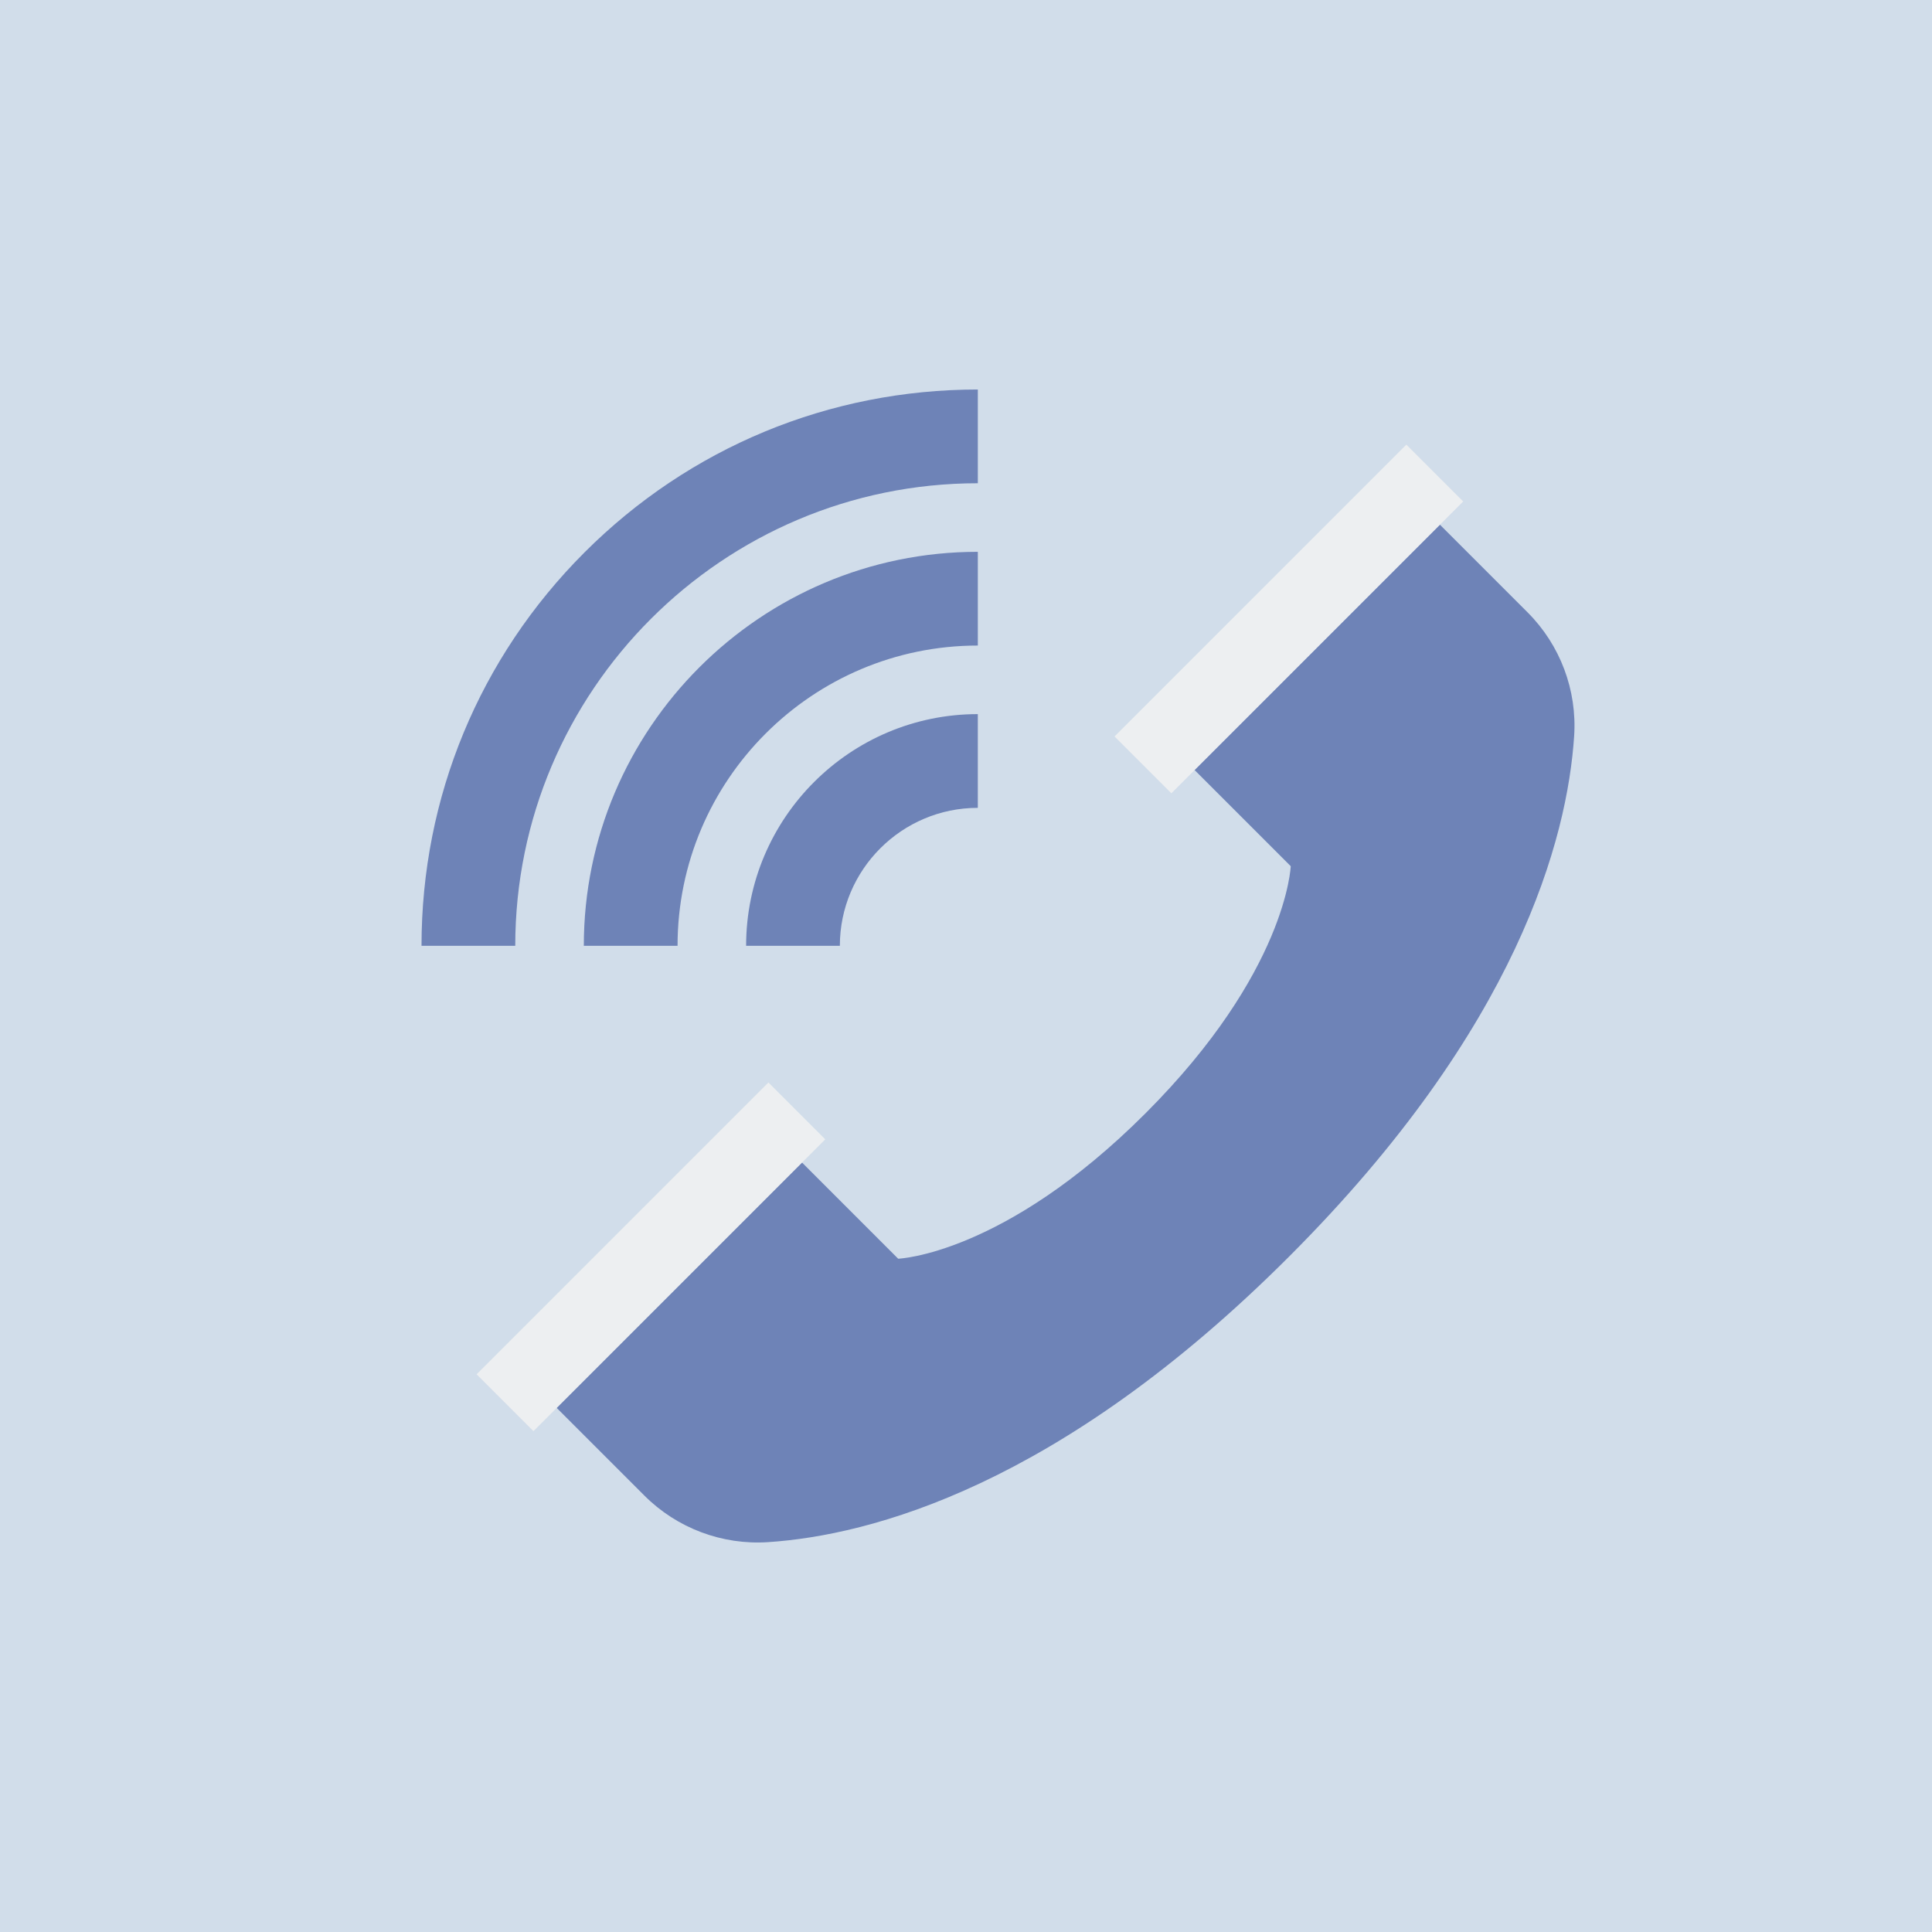 <?xml version="1.0" encoding="UTF-8" standalone="no" ?>
<!DOCTYPE svg PUBLIC "-//W3C//DTD SVG 1.1//EN" "http://www.w3.org/Graphics/SVG/1.1/DTD/svg11.dtd">
<svg xmlns="http://www.w3.org/2000/svg" xmlns:xlink="http://www.w3.org/1999/xlink" version="1.1" width="1080" height="1080" viewBox="0 0 1080 1080" xml:space="preserve">
<rect x="0" y="0" width="1080" height="1080" fill="#333333" stroke="none"/>
<desc>Created with Fabric.js 5.2.4</desc>
<defs>
</defs>
<rect x="0" y="0" width="100%" height="100%" fill="transparent"></rect>
<g transform="matrix(1 0 0 1 540 540)" id="18c647f0-ccca-44b4-b5f3-2877f43647c8"  >
<rect style="stroke: none; stroke-width: 1; stroke-dasharray: none; stroke-linecap: butt; stroke-dashoffset: 0; stroke-linejoin: miter; stroke-miterlimit: 4; fill: rgb(209,221,234); fill-rule: nonzero; opacity: 1;" vector-effect="non-scaling-stroke"  x="-540" y="-540" rx="0" ry="0" width="1080" height="1080" />
</g>
<g transform="matrix(1 0 0 1 540 540)" id="a96fae83-d2cb-4b38-8a03-59db97c9fcf0"  >
</g>
<g transform="matrix(1.31 0 0 1.31 557.89 540)"  >
<g style="" vector-effect="non-scaling-stroke"   >
		<g transform="matrix(1 0 0 1 -127.31 -127.31)"  >
<path style="stroke: none; stroke-width: 1; stroke-dasharray: none; stroke-linecap: butt; stroke-dashoffset: 0; stroke-linejoin: miter; stroke-miterlimit: 4; fill: rgb(110,131,183); fill-rule: nonzero; opacity: 1;" vector-effect="non-scaling-stroke"  transform=" translate(-128.69, -128.69)" d="M 50 247.389 L 10 247.389 C 10 183.98 34.693 124.367 79.529 79.53 C 124.366 34.693 183.98 10 247.389 10 L 247.389 50 C 138.548 50 50 138.548 50 247.389 z" stroke-linecap="round" />
</g>
		<g transform="matrix(1 0 0 1 -92.68 -92.68)"  >
<path style="stroke: none; stroke-width: 1; stroke-dasharray: none; stroke-linecap: butt; stroke-dashoffset: 0; stroke-linejoin: miter; stroke-miterlimit: 4; fill: rgb(110,131,183); fill-rule: nonzero; opacity: 1;" vector-effect="non-scaling-stroke"  transform=" translate(-163.32, -163.32)" d="M 119.257 247.389 L 79.257 247.389 C 79.257 154.681 154.681 79.257 247.389 79.257 L 247.389 119.257 C 176.736 119.257 119.257 176.736 119.257 247.389 z" stroke-linecap="round" />
</g>
		<g transform="matrix(1 0 0 1 -58.05 -58.05)"  >
<path style="stroke: none; stroke-width: 1; stroke-dasharray: none; stroke-linecap: butt; stroke-dashoffset: 0; stroke-linejoin: miter; stroke-miterlimit: 4; fill: rgb(110,131,183); fill-rule: nonzero; opacity: 1;" vector-effect="non-scaling-stroke"  transform=" translate(-197.95, -197.95)" d="M 188.513 247.389 L 148.513 247.389 C 148.513 192.869 192.868 148.514 247.388 148.514 L 247.388 188.514 C 214.925 188.513 188.513 214.925 188.513 247.389 z" stroke-linecap="round" />
</g>
		<g transform="matrix(1 0 0 1 28.82 28.82)"  >
<path style="stroke: none; stroke-width: 1; stroke-dasharray: none; stroke-linecap: butt; stroke-dashoffset: 0; stroke-linejoin: miter; stroke-miterlimit: 4; fill: rgb(110,131,183); fill-rule: nonzero; opacity: 1;" vector-effect="non-scaling-stroke"  transform=" translate(-284.82, -284.82)" d="M 318.901 318.901 C 379.3 258.502 380.91 213.405 380.91 213.405 L 339.839 172.334 L 444.53 67.642 L 481.982 105.094 C 495.911 119.023 503.158 138.279 501.85 157.934 C 498.959 201.382 478.095 282.115 380.105 380.105 C 282.115 478.095 201.381 498.958 157.934 501.849 C 138.279 503.157 119.023 495.91 105.094 481.981 L 67.642 444.53 L 172.333 339.839 L 213.404 380.91 C 213.404 380.91 258.502 379.299 318.901 318.901 z" stroke-linecap="round" />
</g>
		<g transform="matrix(0.71 -0.71 0.71 0.71 -148.1 124.1)"  >
<rect style="stroke: none; stroke-width: 1; stroke-dasharray: none; stroke-linecap: butt; stroke-dashoffset: 0; stroke-linejoin: miter; stroke-miterlimit: 4; fill: rgb(237,239,241); fill-rule: nonzero; opacity: 1;" vector-effect="non-scaling-stroke"  x="-87.695" y="-17.084" rx="0" ry="0" width="175.389" height="34.167" />
</g>
		<g transform="matrix(-0.71 0.71 -0.71 -0.71 124.11 -148.09)"  >
<rect style="stroke: none; stroke-width: 1; stroke-dasharray: none; stroke-linecap: butt; stroke-dashoffset: 0; stroke-linejoin: miter; stroke-miterlimit: 4; fill: rgb(237,239,241); fill-rule: nonzero; opacity: 1;" vector-effect="non-scaling-stroke"  x="-87.695" y="-17.084" rx="0" ry="0" width="175.389" height="34.167" />
</g>
</g>
</g>
</svg>